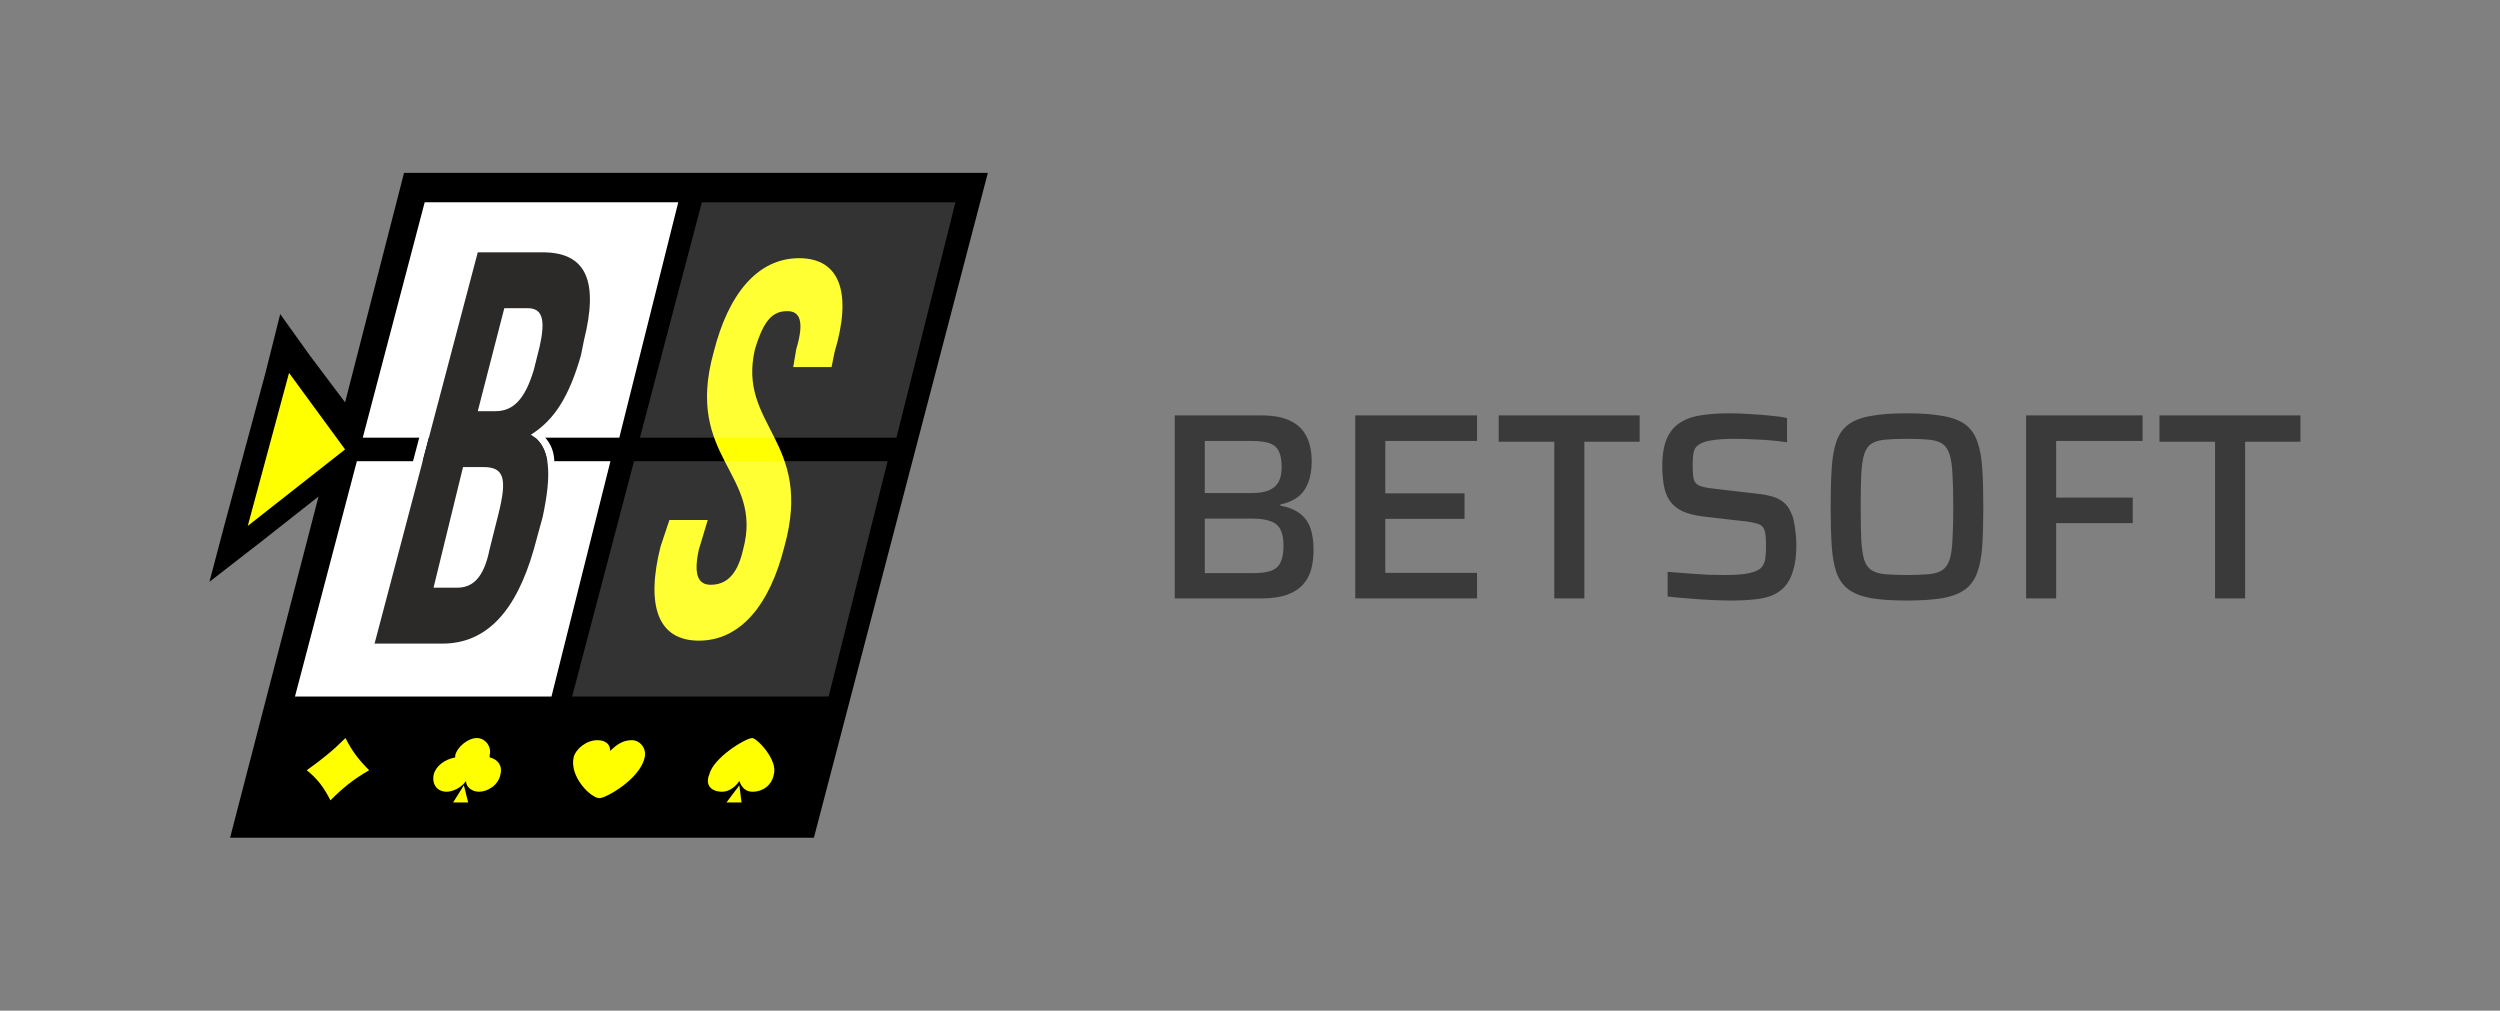 <svg width="188" height="76" viewBox="0 0 188 76" fill="none" xmlns="http://www.w3.org/2000/svg">
<rect x="0" y="0" width="188" height="76" fill="#808080" stroke="none"/>
<g clip-path="url(#clip0_554_3735)">
<path fill-rule="evenodd" clip-rule="evenodd" d="M30.384 13H74.286L61.204 63H17.302L23.954 37.336L19.741 40.655L15.75 43.752L16.859 39.549L19.963 28.044L21.072 23.619L23.289 26.717L25.95 30.257L30.384 13Z" fill="black"/>
<path fill-rule="evenodd" clip-rule="evenodd" d="M53.665 26.496C51.448 34.46 57.435 35.566 55.883 41.319C55.439 43.31 54.552 43.974 53.444 43.974C52.556 43.974 52.113 43.31 52.556 41.319L53.222 39.106H50.339L49.674 41.097C48.565 45.522 49.452 48.177 52.556 48.177C55.661 48.177 57.878 45.522 58.987 41.097C61.204 33.133 55.439 32.027 56.769 26.274C57.435 24.062 58.1 23.398 59.208 23.398C60.095 23.398 60.539 24.062 59.874 26.274L59.652 27.602H62.534L62.756 26.496C64.086 22.071 63.2 19.416 60.095 19.416C56.991 19.416 54.774 22.071 53.665 26.496Z" fill="#FFFF00"/>
<path fill-rule="evenodd" clip-rule="evenodd" d="M31.937 15.212H51.005L46.571 32.911H27.28L31.937 15.212ZM45.906 34.681L41.471 52.38H22.181L26.837 34.681H45.906Z" fill="white"/>
<path opacity="0.2" fill-rule="evenodd" clip-rule="evenodd" d="M52.779 15.212H71.848L67.413 32.911H48.123L52.779 15.212ZM66.748 34.681L62.314 52.38H43.023L47.68 34.681H66.748Z" fill="white"/>
<path fill-rule="evenodd" clip-rule="evenodd" d="M39.696 23.177C40.805 23.177 41.026 24.062 40.583 26.053L40.139 27.823C39.474 30.036 38.587 30.921 37.257 30.921H35.927L37.922 23.177H39.696ZM36.37 35.124C37.922 35.124 38.144 36.009 37.479 38.664L36.814 41.319C36.37 43.531 35.483 44.195 34.375 44.195H32.601L34.818 35.124H36.37ZM40.805 18.974H35.927L28.166 48.399H33.266C36.592 48.399 38.809 45.965 40.139 41.319L40.805 38.885C41.47 35.788 41.47 33.575 39.918 32.691C41.692 31.584 42.8 29.814 43.687 26.717L43.909 25.611C45.017 21.186 44.131 18.974 40.805 18.974ZM40.139 24.062C40.139 23.841 39.918 23.62 39.696 23.62H38.366L36.814 30.257H37.257C37.7 30.257 38.144 30.257 38.366 29.814C38.809 29.372 39.253 28.708 39.474 27.602L39.918 26.053C40.139 24.947 40.139 24.284 40.139 24.062ZM37.257 36.009C37.035 35.788 36.814 35.567 36.37 35.567H35.261L33.266 43.531H34.375C34.818 43.531 35.04 43.531 35.483 43.089C35.705 42.868 35.927 42.204 36.37 41.098L37.035 38.443C37.257 37.337 37.479 36.452 37.257 36.009ZM35.927 18.31H40.805C42.8 18.31 43.909 18.974 44.574 20.301C45.239 21.629 45.017 23.399 44.352 25.832L44.131 26.938C43.687 28.487 43.244 29.814 42.578 30.699C42.135 31.584 41.47 32.248 40.805 32.691C41.47 33.354 41.692 34.018 41.692 34.903C41.913 36.009 41.692 37.558 41.248 39.106L40.583 41.54C39.918 43.974 39.031 45.744 37.922 47.071C36.592 48.399 35.04 49.062 33.266 49.062H28.166H27.279L27.501 48.177L35.261 18.753L35.483 18.31H35.927Z" fill="white"/>
<path d="M39.697 23.178C40.806 23.178 41.027 24.063 40.584 26.054L40.14 27.824C39.475 30.036 38.588 30.921 37.258 30.921H35.928L37.923 23.178H39.697ZM36.371 35.125C37.923 35.125 38.145 36.01 37.48 38.664L36.814 41.319C36.371 43.532 35.484 44.195 34.375 44.195H32.602L34.819 35.125H36.371ZM40.806 18.974H35.928L28.167 48.399H33.267C36.593 48.399 38.81 45.965 40.14 41.319L40.806 38.886C41.471 35.788 41.471 33.576 39.919 32.691C41.692 31.585 42.801 29.815 43.688 26.718L43.91 25.611C45.018 21.186 44.131 18.974 40.806 18.974Z" fill="#2B2A29"/>
<path fill-rule="evenodd" clip-rule="evenodd" d="M21.736 28.044L25.949 33.796L18.632 39.548L21.736 28.044Z" fill="#FFFF00"/>
<path fill-rule="evenodd" clip-rule="evenodd" d="M35.853 55.501C36.5 55.501 36.986 56.147 36.824 56.792C36.824 56.954 36.824 56.954 36.824 56.954C37.471 57.115 37.795 57.6 37.633 58.246C37.471 59.054 36.662 59.538 36.014 59.538C35.529 59.538 35.043 59.215 35.043 58.731C34.719 59.215 34.072 59.538 33.587 59.538C32.939 59.538 32.453 59.054 32.615 58.246C32.777 57.6 33.425 57.115 34.234 56.954C34.234 56.954 34.234 56.954 34.234 56.792C34.396 56.147 35.205 55.501 35.853 55.501Z" fill="#FFFF00"/>
<path fill-rule="evenodd" clip-rule="evenodd" d="M35.206 60.346L34.883 59.054L34.073 60.346H35.206Z" fill="#FFFF00"/>
<path fill-rule="evenodd" clip-rule="evenodd" d="M56.571 55.501C56.895 55.501 58.513 57.115 58.19 58.246C58.028 59.054 57.38 59.538 56.571 59.538C56.085 59.538 55.762 59.215 55.6 58.731C55.276 59.215 54.791 59.538 54.305 59.538C53.496 59.538 53.01 59.054 53.334 58.246C53.657 56.954 56.085 55.501 56.571 55.501Z" fill="#FFFF00"/>
<path fill-rule="evenodd" clip-rule="evenodd" d="M55.762 60.346L55.6 59.054L54.629 60.346H55.762Z" fill="#FFFF00"/>
<path fill-rule="evenodd" clip-rule="evenodd" d="M45.078 60.022C44.431 60.022 42.812 58.407 43.136 56.954C43.298 56.308 44.107 55.662 44.916 55.662C45.564 55.662 45.888 55.985 45.888 56.469C46.373 55.985 46.859 55.662 47.506 55.662C48.154 55.662 48.639 56.308 48.477 56.954C48.154 58.569 45.564 60.022 45.078 60.022Z" fill="#FFFF00"/>
<path fill-rule="evenodd" clip-rule="evenodd" d="M25.98 55.5C26.465 56.469 26.951 57.115 27.76 57.923C26.627 58.569 25.818 59.215 24.847 60.184C24.361 59.215 23.876 58.569 23.066 57.923C24.199 57.115 25.009 56.469 25.98 55.5Z" fill="#FFFF00"/>
</g>
<path d="M88.34 45V31.24H94.88C95.787 31.24 96.513 31.38 97.06 31.66C97.607 31.927 98.007 32.32 98.26 32.84C98.513 33.347 98.64 33.967 98.64 34.7C98.64 35.313 98.553 35.84 98.38 36.28C98.22 36.72 97.967 37.08 97.62 37.36C97.273 37.627 96.827 37.82 96.28 37.94V38.02C96.92 38.14 97.42 38.347 97.78 38.64C98.153 38.933 98.413 39.307 98.56 39.76C98.707 40.213 98.78 40.747 98.78 41.36C98.78 41.88 98.72 42.367 98.6 42.82C98.48 43.26 98.273 43.64 97.98 43.96C97.7 44.28 97.307 44.533 96.8 44.72C96.293 44.907 95.647 45 94.86 45H88.34ZM90.6 43.1H94.18C94.793 43.1 95.267 43.04 95.6 42.92C95.933 42.787 96.167 42.573 96.3 42.28C96.447 41.973 96.52 41.567 96.52 41.06C96.52 40.54 96.447 40.133 96.3 39.84C96.153 39.533 95.907 39.32 95.56 39.2C95.227 39.067 94.767 39 94.18 39H90.6V43.1ZM90.6 37.08H94.1C94.647 37.08 95.08 37.013 95.4 36.88C95.733 36.747 95.98 36.54 96.14 36.26C96.3 35.967 96.38 35.593 96.38 35.14C96.38 34.633 96.313 34.24 96.18 33.96C96.047 33.667 95.82 33.46 95.5 33.34C95.18 33.22 94.713 33.16 94.1 33.16H90.6V37.08ZM101.914 45V31.24H111.074V33.16H104.174V37.1H110.134V39.02H104.174V43.08H111.074V45H101.914ZM116.883 45V33.22H112.703V31.24H123.303V33.22H119.143V45H116.883ZM130.325 45.16C129.831 45.16 129.285 45.147 128.685 45.12C128.098 45.093 127.518 45.053 126.945 45C126.385 44.96 125.871 44.913 125.405 44.86V43C125.885 43.04 126.385 43.08 126.905 43.12C127.438 43.16 127.945 43.193 128.425 43.22C128.905 43.233 129.318 43.24 129.665 43.24C130.371 43.24 130.925 43.207 131.325 43.14C131.725 43.073 132.045 42.967 132.285 42.82C132.445 42.713 132.558 42.58 132.625 42.42C132.705 42.26 132.751 42.073 132.765 41.86C132.791 41.633 132.805 41.387 132.805 41.12C132.805 40.76 132.791 40.46 132.765 40.22C132.738 39.98 132.678 39.793 132.585 39.66C132.491 39.527 132.345 39.433 132.145 39.38C131.945 39.313 131.685 39.26 131.365 39.22L128.085 38.84C127.445 38.76 126.918 38.627 126.505 38.44C126.105 38.24 125.791 37.98 125.565 37.66C125.351 37.34 125.205 36.96 125.125 36.52C125.045 36.08 125.005 35.593 125.005 35.06C125.005 34.167 125.125 33.46 125.365 32.94C125.605 32.42 125.945 32.027 126.385 31.76C126.838 31.48 127.371 31.3 127.985 31.22C128.598 31.127 129.278 31.08 130.025 31.08C130.545 31.08 131.078 31.1 131.625 31.14C132.171 31.167 132.685 31.207 133.165 31.26C133.658 31.3 134.065 31.36 134.385 31.44V33.26C134.051 33.207 133.658 33.16 133.205 33.12C132.765 33.08 132.305 33.053 131.825 33.04C131.345 33.013 130.898 33 130.485 33C129.791 33 129.231 33.033 128.805 33.1C128.391 33.153 128.071 33.247 127.845 33.38C127.578 33.527 127.418 33.733 127.365 34C127.311 34.253 127.285 34.573 127.285 34.96C127.285 35.413 127.311 35.767 127.365 36.02C127.431 36.26 127.571 36.427 127.785 36.52C128.011 36.613 128.351 36.687 128.805 36.74L132.085 37.12C132.498 37.16 132.871 37.227 133.205 37.32C133.538 37.4 133.831 37.54 134.085 37.74C134.351 37.94 134.558 38.227 134.705 38.6C134.798 38.787 134.865 39 134.905 39.24C134.958 39.48 134.998 39.747 135.025 40.04C135.065 40.32 135.085 40.64 135.085 41C135.085 41.76 135.005 42.393 134.845 42.9C134.698 43.407 134.485 43.813 134.205 44.12C133.938 44.413 133.605 44.64 133.205 44.8C132.805 44.947 132.365 45.04 131.885 45.08C131.405 45.133 130.885 45.16 130.325 45.16ZM143.385 45.16C142.292 45.16 141.392 45.1 140.685 44.98C139.978 44.847 139.418 44.627 139.005 44.32C138.592 44.013 138.292 43.593 138.105 43.06C137.918 42.527 137.798 41.86 137.745 41.06C137.692 40.247 137.665 39.267 137.665 38.12C137.665 36.973 137.692 36 137.745 35.2C137.798 34.387 137.918 33.713 138.105 33.18C138.292 32.647 138.592 32.227 139.005 31.92C139.418 31.613 139.978 31.4 140.685 31.28C141.392 31.147 142.292 31.08 143.385 31.08C144.478 31.08 145.378 31.147 146.085 31.28C146.805 31.4 147.372 31.613 147.785 31.92C148.198 32.227 148.498 32.647 148.685 33.18C148.885 33.713 149.012 34.387 149.065 35.2C149.118 36 149.145 36.973 149.145 38.12C149.145 39.267 149.118 40.247 149.065 41.06C149.012 41.86 148.885 42.527 148.685 43.06C148.498 43.593 148.198 44.013 147.785 44.32C147.372 44.627 146.805 44.847 146.085 44.98C145.378 45.1 144.478 45.16 143.385 45.16ZM143.385 43.24C144.052 43.24 144.598 43.22 145.025 43.18C145.465 43.14 145.805 43.04 146.045 42.88C146.298 42.72 146.485 42.46 146.605 42.1C146.725 41.727 146.798 41.227 146.825 40.6C146.865 39.96 146.885 39.133 146.885 38.12C146.885 37.107 146.865 36.287 146.825 35.66C146.798 35.02 146.725 34.52 146.605 34.16C146.485 33.787 146.298 33.52 146.045 33.36C145.805 33.2 145.465 33.1 145.025 33.06C144.598 33.02 144.052 33 143.385 33C142.732 33 142.192 33.02 141.765 33.06C141.338 33.1 140.998 33.2 140.745 33.36C140.492 33.52 140.305 33.787 140.185 34.16C140.078 34.52 140.005 35.02 139.965 35.66C139.938 36.287 139.925 37.107 139.925 38.12C139.925 39.133 139.938 39.96 139.965 40.6C140.005 41.227 140.078 41.727 140.185 42.1C140.305 42.46 140.492 42.72 140.745 42.88C140.998 43.04 141.338 43.14 141.765 43.18C142.192 43.22 142.732 43.24 143.385 43.24ZM152.363 45V31.24H161.123V33.16H154.623V37.42H160.383V39.34H154.623V45H152.363ZM166.571 45V33.22H162.391V31.24H172.991V33.22H168.831V45H166.571Z" fill="#3A3A3A"/>
<defs>
<clipPath id="clip0_554_3735">
<rect width="60" height="60" fill="white" transform="translate(14.5 8)"/>
</clipPath>
</defs>
</svg>
